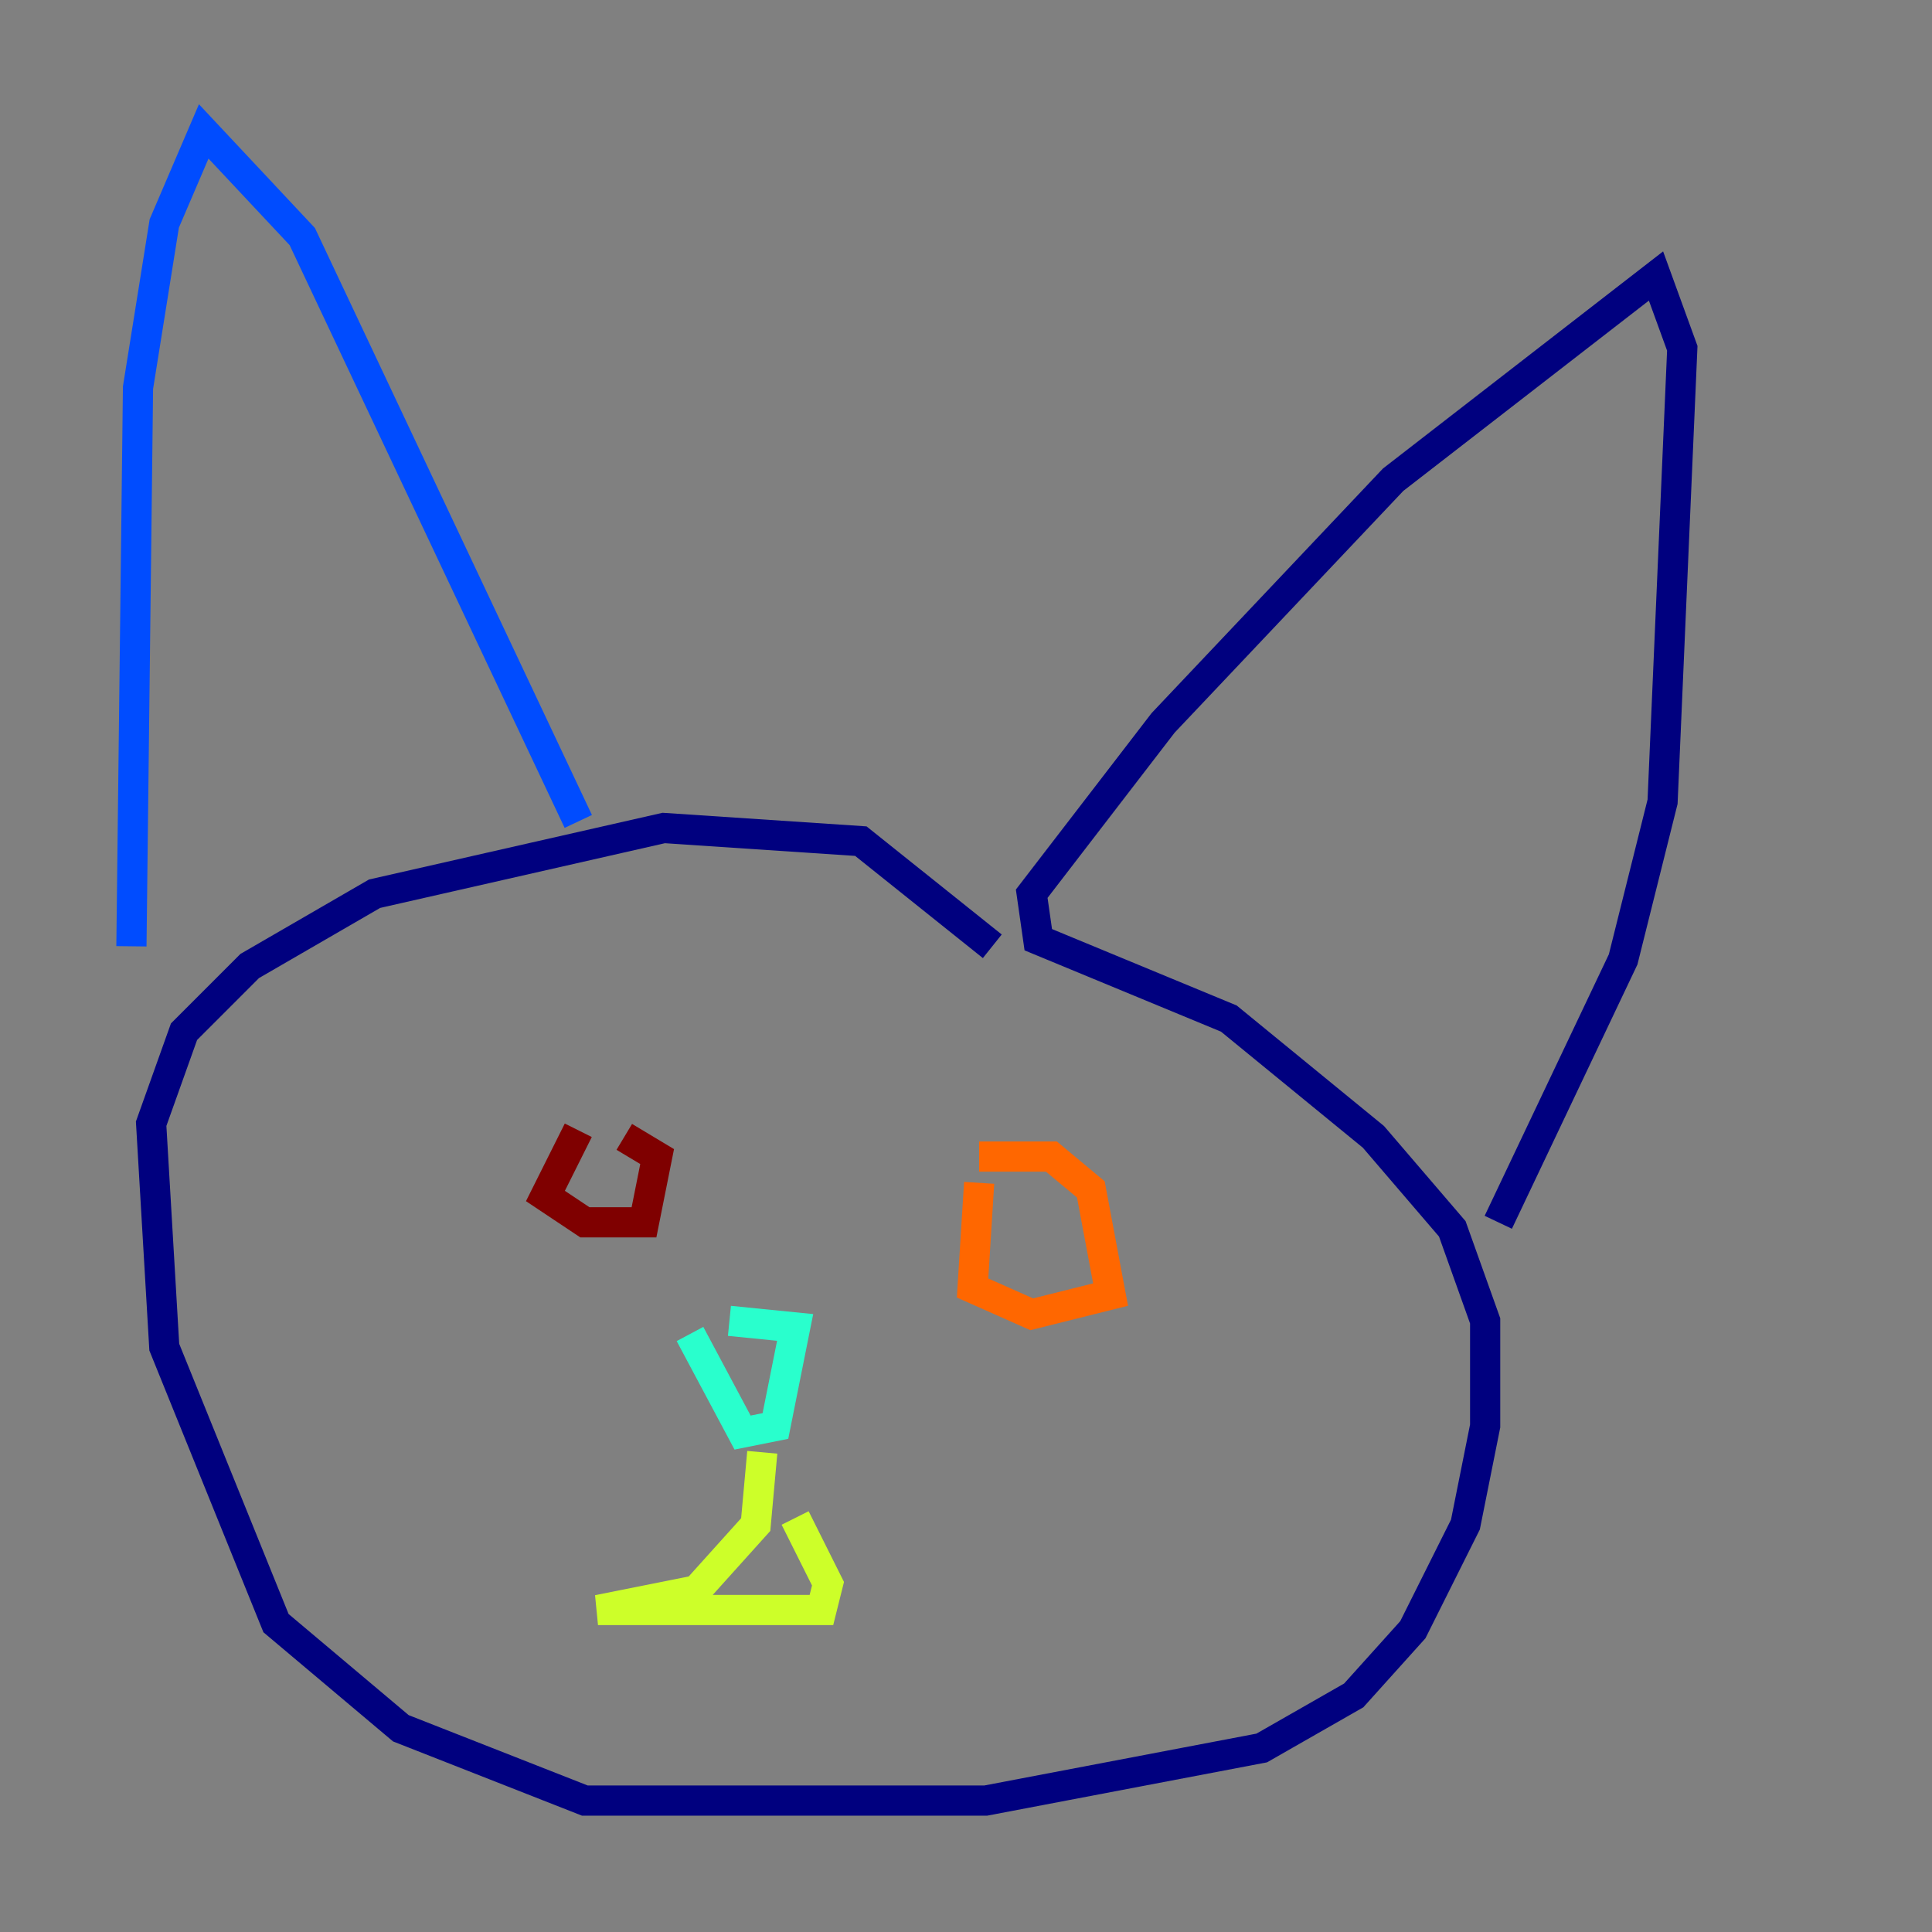 <?xml version="1.0" encoding="utf-8" ?>
<svg baseProfile="tiny" height="128" version="1.2" viewBox="0,0,128,128" width="128" xmlns="http://www.w3.org/2000/svg" xmlns:ev="http://www.w3.org/2001/xml-events" xmlns:xlink="http://www.w3.org/1999/xlink"><rect x="0" y="0" width="128" height="128" fill="#808080" stroke="none"/><defs /><polyline fill="none" points="65.742,62.694 57.034,55.728 43.973,54.857 24.816,59.211 16.544,64.0 12.191,68.354 10.014,74.449 10.884,89.252 18.286,107.537 26.558,114.503 38.748,119.293 65.306,119.293 83.592,115.809 89.687,112.326 93.605,107.973 97.088,101.007 98.395,94.476 98.395,87.51 96.218,81.415 90.993,75.32 81.415,67.483 68.789,62.258 68.354,59.211 77.061,47.891 92.299,31.782 109.714,18.286 111.456,23.075 110.15,53.116 107.537,63.565 99.265,80.98" stroke="#00007f" stroke-width="2" /><polyline fill="none" points="38.313,54.422 20.027,15.674 13.497,8.707 10.884,14.803 9.143,25.687 8.707,62.694" stroke="#004cff" stroke-width="2" /><polyline fill="none" points="45.714,88.381 49.197,94.912 51.374,94.476 52.68,87.946 48.327,87.51" stroke="#29ffcd" stroke-width="2" /><polyline fill="none" points="50.503,96.218 50.068,101.007 46.15,105.361 39.619,106.667 54.422,106.667 54.857,104.925 52.68,100.571" stroke="#cdff29" stroke-width="2" /><polyline fill="none" points="64.871,78.367 64.435,85.333 68.354,87.075 73.578,85.769 72.272,78.803 69.66,76.626 64.871,76.626" stroke="#ff6700" stroke-width="2" /><polyline fill="none" points="38.313,74.884 36.136,79.238 38.748,80.98 42.667,80.98 43.537,76.626 41.361,75.32" stroke="#7f0000" stroke-width="2" /></svg>
